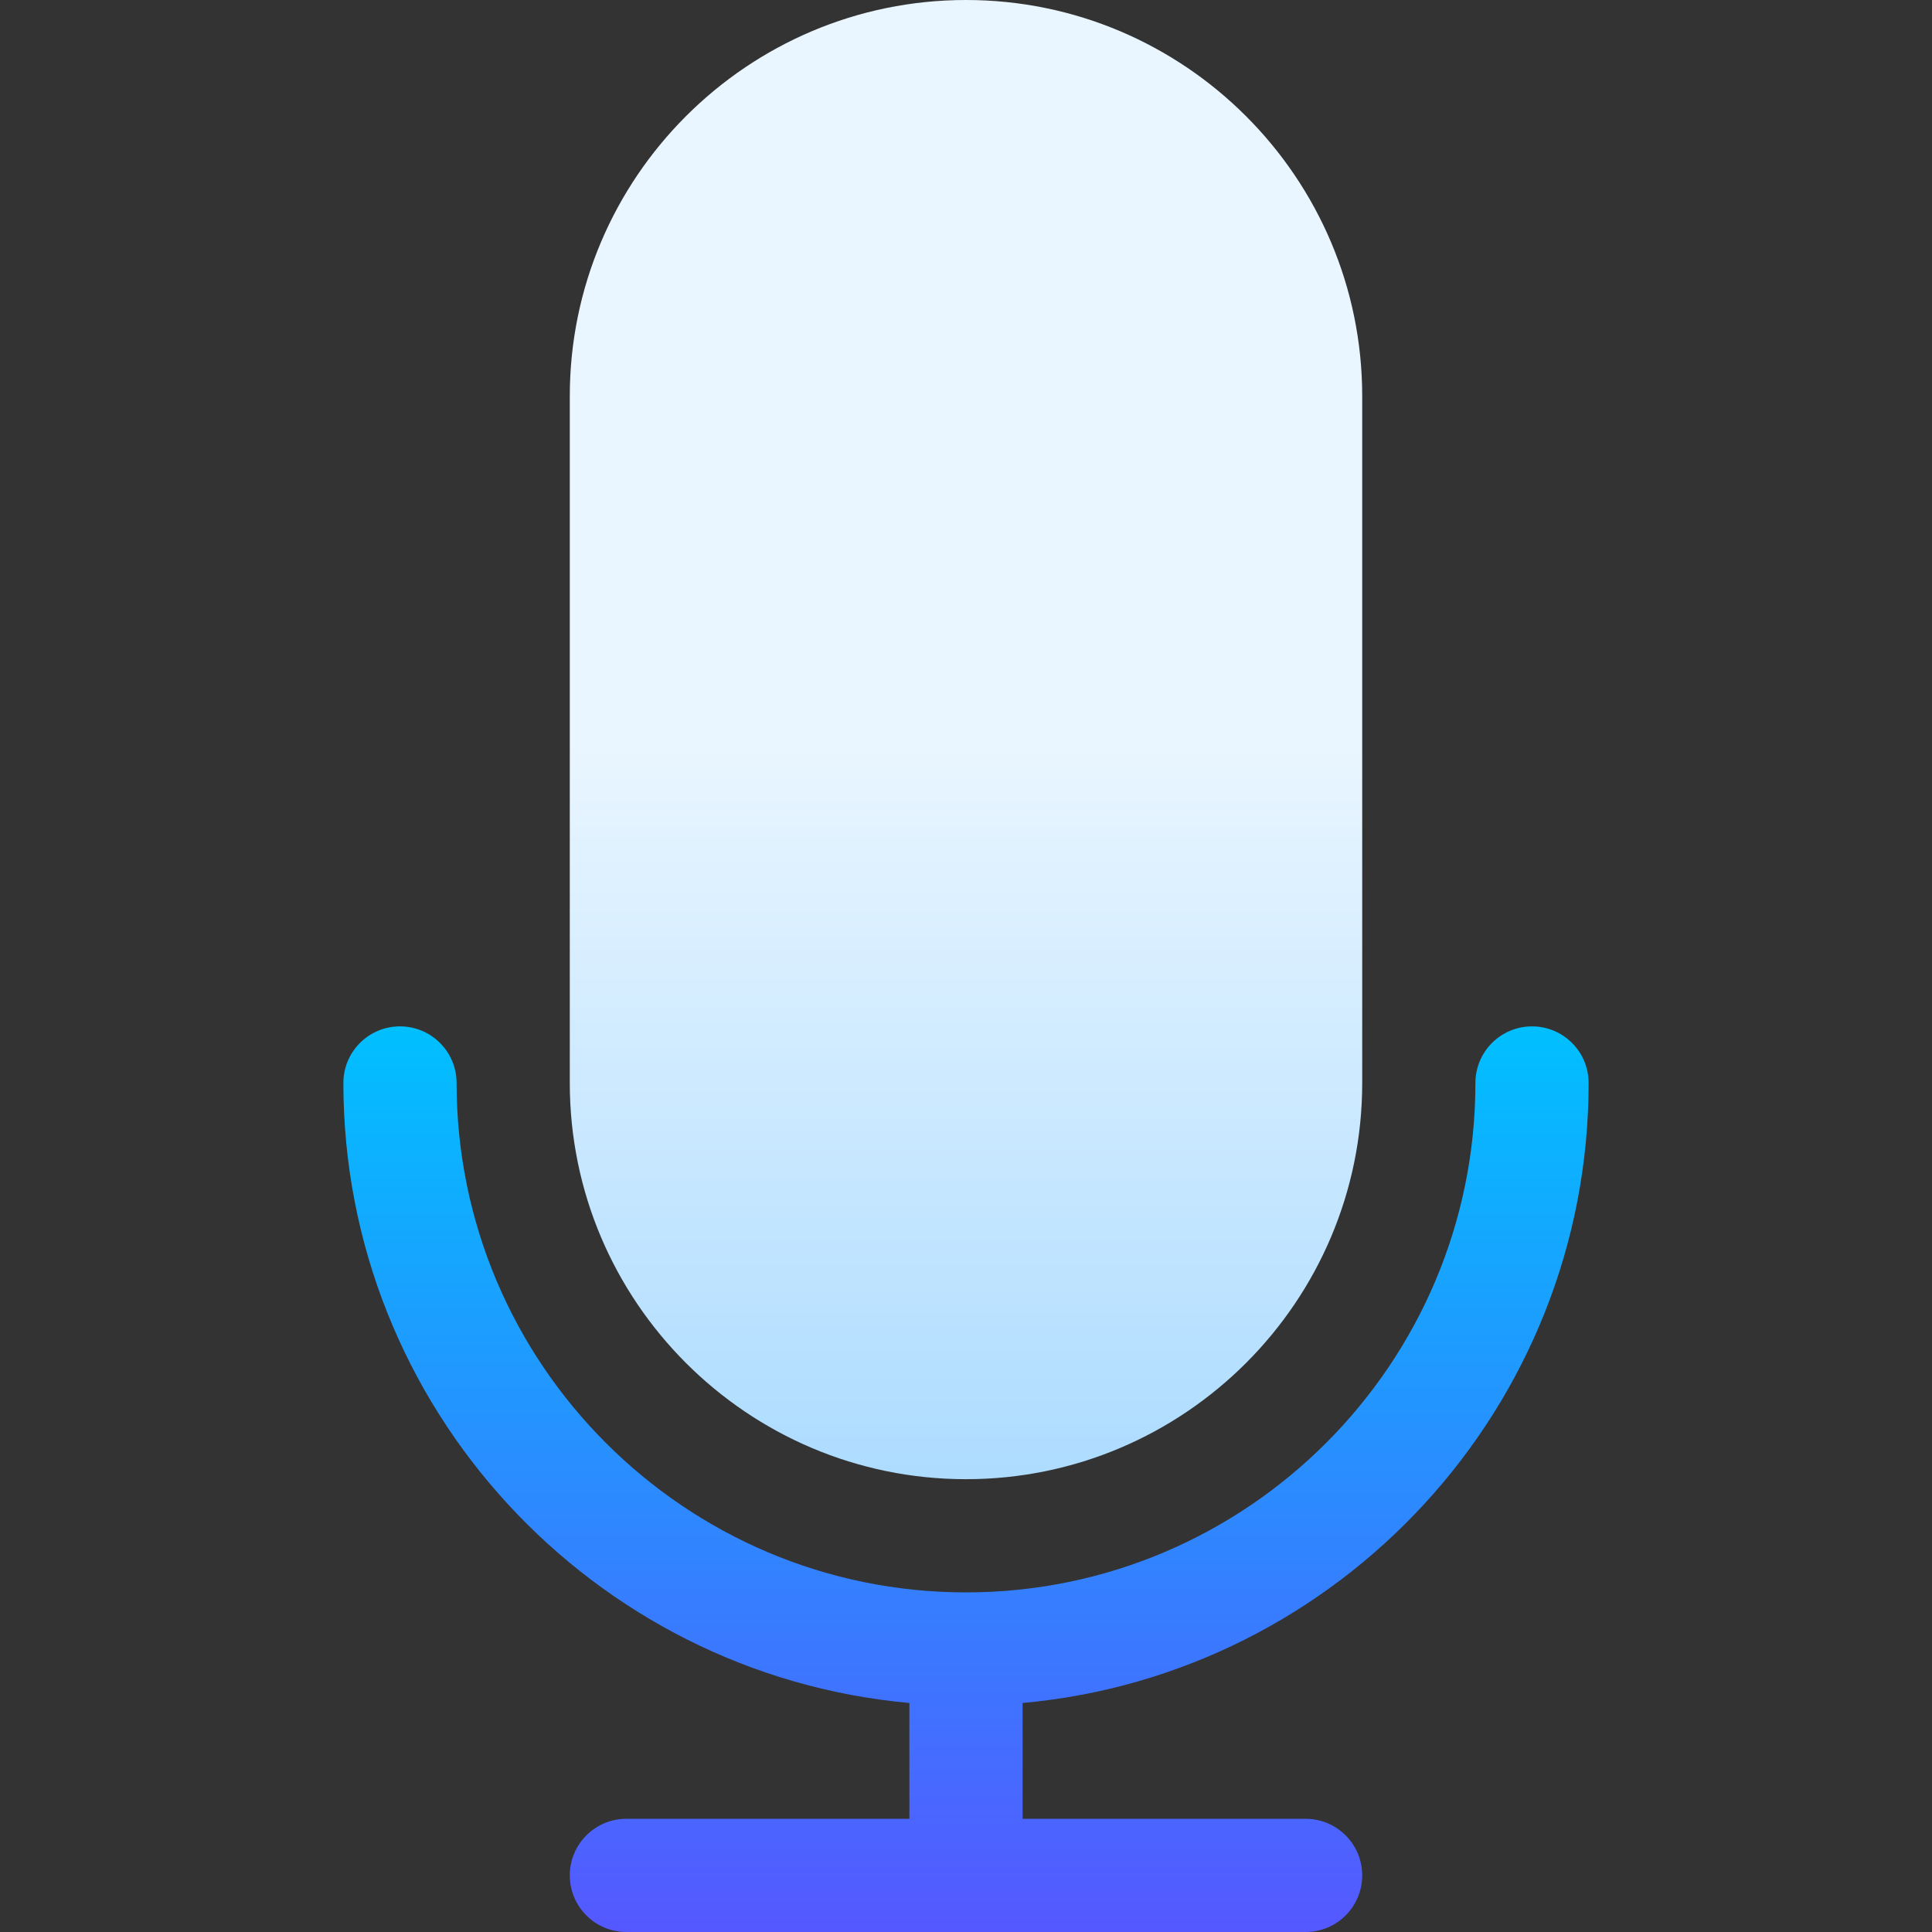 <svg id="Capa_1" enable-background="new 0 0 512 512" height="512" viewBox="0 0 512 512" width="512" xmlns="http://www.w3.org/2000/svg" xmlns:xlink="http://www.w3.org/1999/xlink"><rect x="0" y="0" width="512" height="512" fill="#333333" stroke="none"/><linearGradient id="SVGID_1_" gradientUnits="userSpaceOnUse" x1="256" x2="256" y1="392" y2="0"><stop offset="0" stop-color="#addcff"/><stop offset=".503" stop-color="#eaf6ff"/><stop offset="1" stop-color="#eaf6ff"/></linearGradient><linearGradient id="SVGID_2_" gradientUnits="userSpaceOnUse" x1="256" x2="256" y1="512" y2="272"><stop offset="0" stop-color="#5558ff"/><stop offset="1" stop-color="#00c0ff"/></linearGradient><g><path d="m256 392c-57.897 0-105-47.103-105-105v-182c0-57.897 47.103-105 105-105s105 47.103 105 105v182c0 57.897-47.103 105-105 105z" fill="url(#SVGID_1_)"/><path d="m421 287c0-8.284-6.716-15-15-15s-15 6.716-15 15c0 74.439-60.561 135-135 135s-135-60.561-135-135c0-8.284-6.716-15-15-15s-15 6.716-15 15c0 85.925 66.023 156.707 150 164.311v30.689h-75c-8.284 0-15 6.716-15 15s6.716 15 15 15h180c8.284 0 15-6.716 15-15s-6.716-15-15-15h-75v-30.689c83.977-7.604 150-78.386 150-164.311z" fill="url(#SVGID_2_)"/></g></svg>